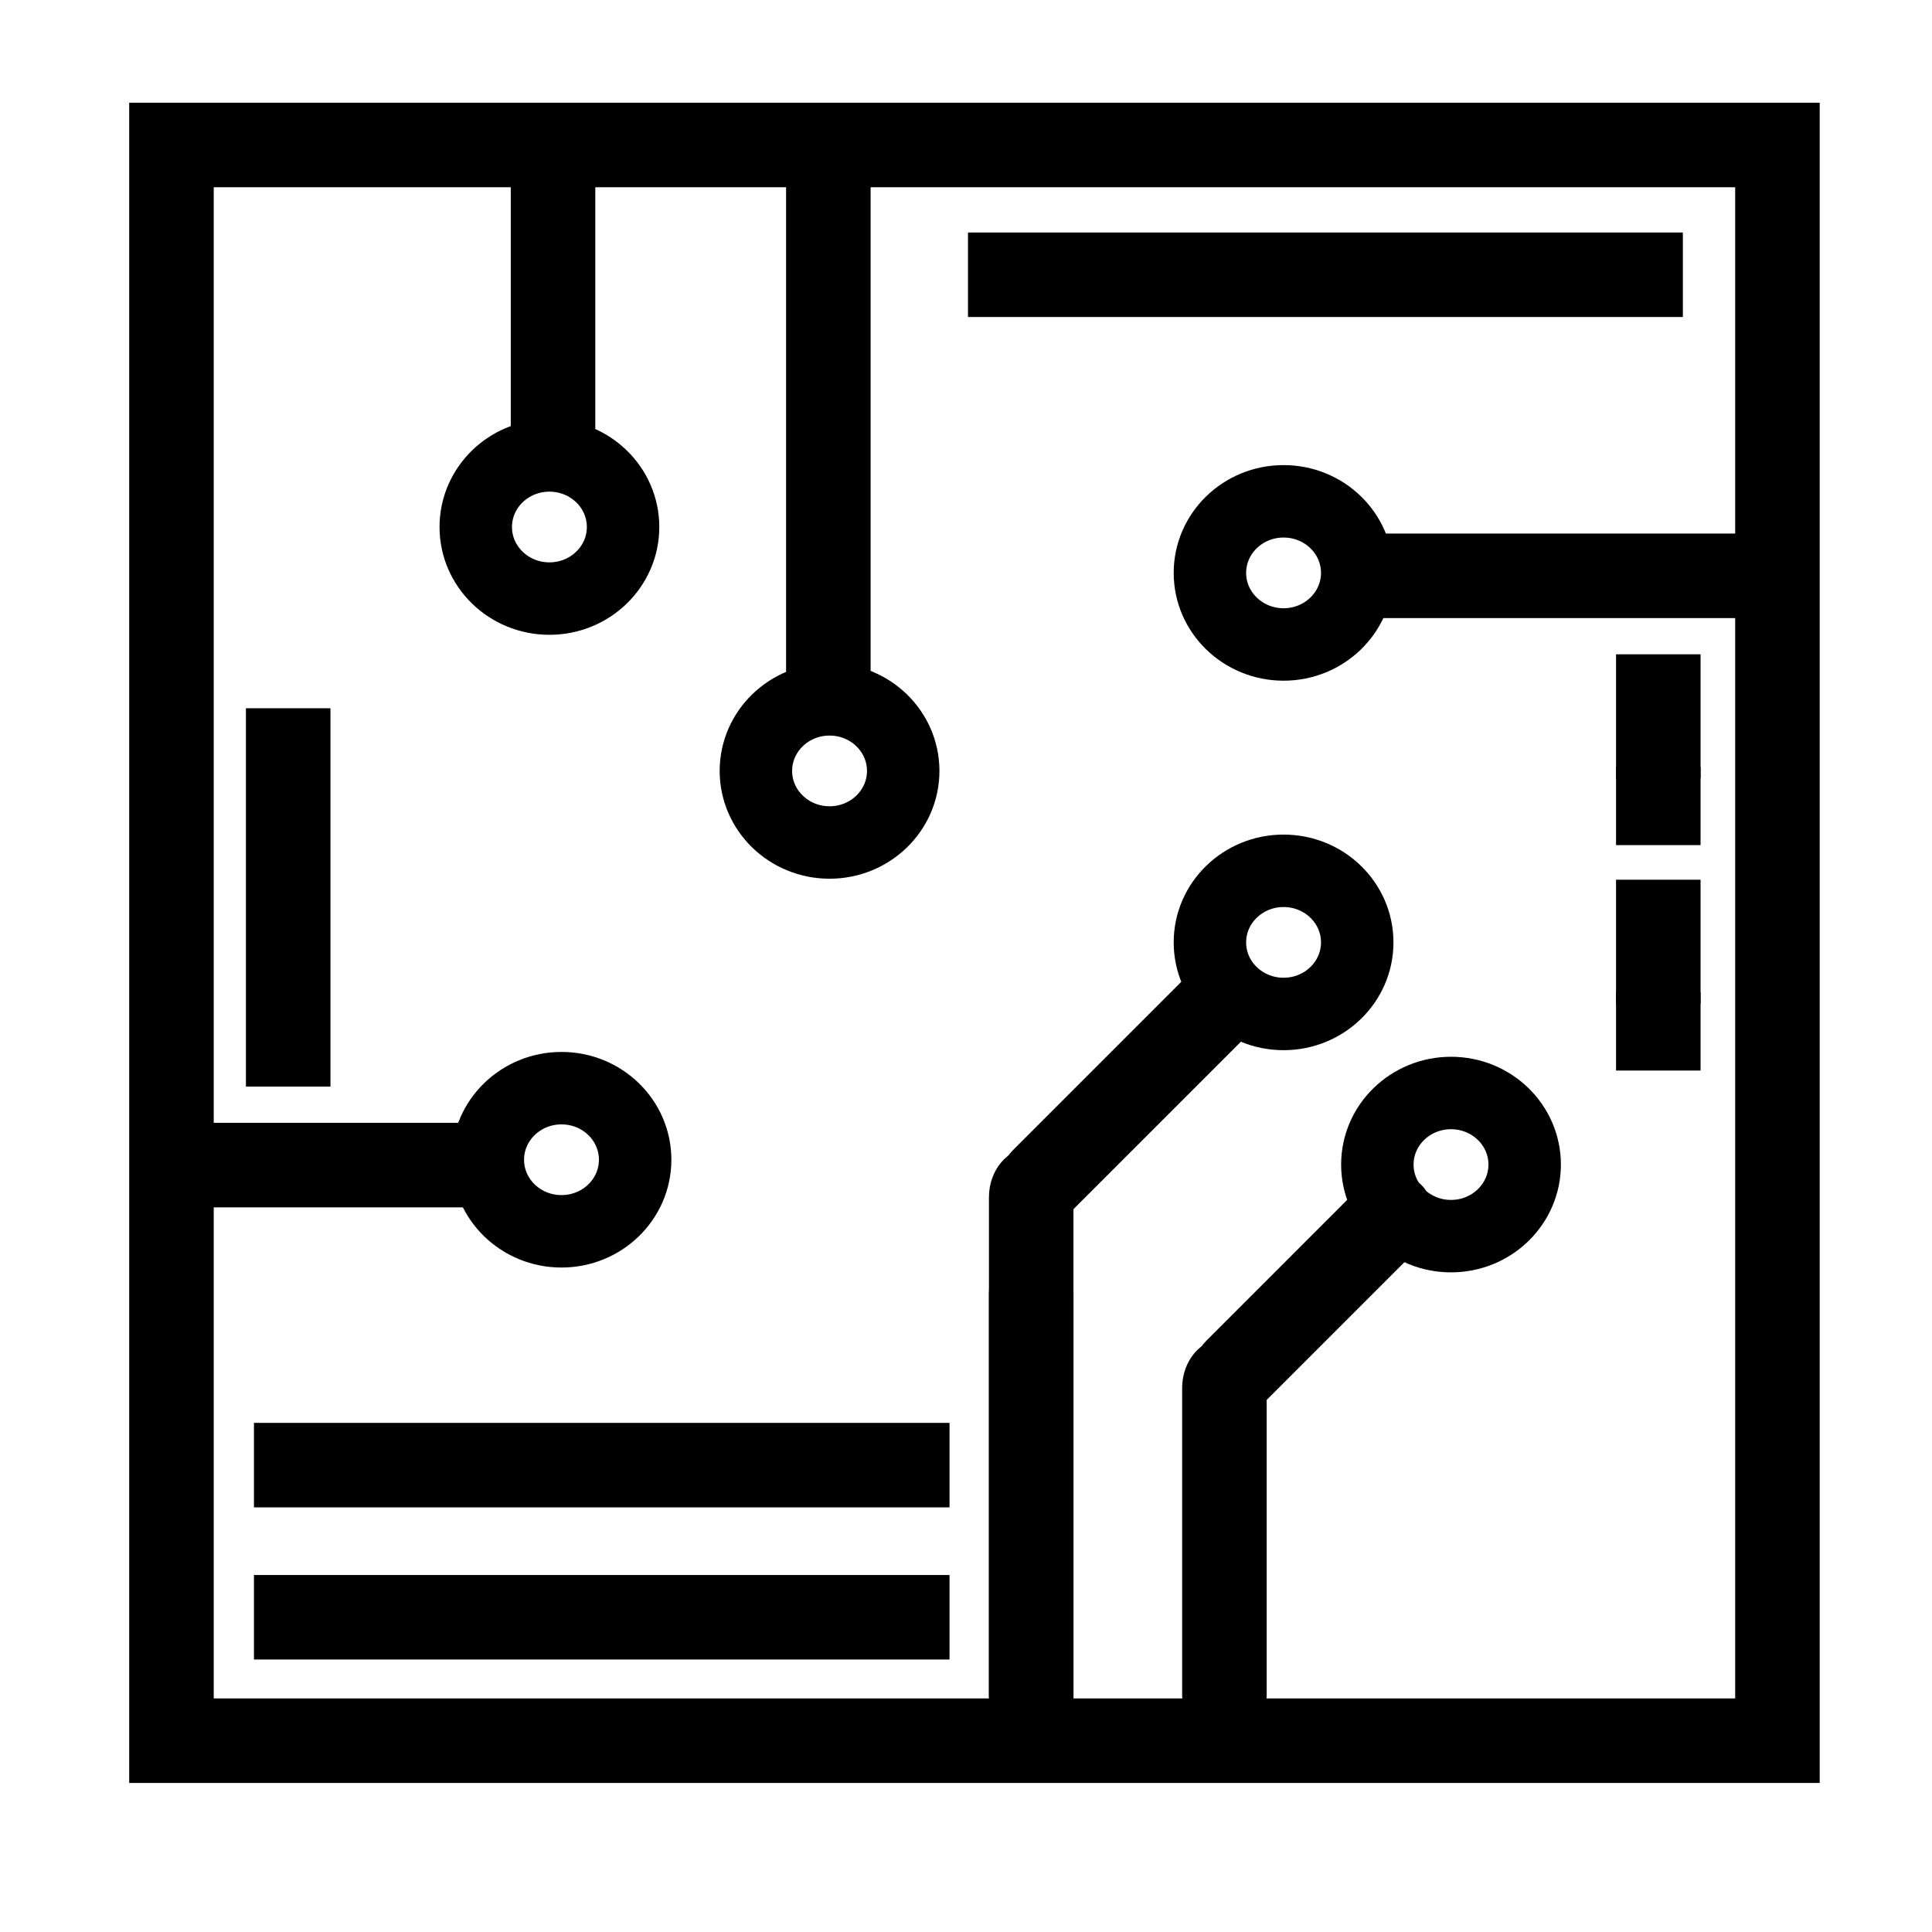 <svg viewBox="0 0 800 800" width="800" height="800" xmlns="http://www.w3.org/2000/svg" class="intersect-logo-idea">
 <g id="Layer_1">
  <title>Layer 1</title>
  <rect fill="none" x="71" y="60.034" width="665" height="660.748" id="svg_1" stroke-width="35" stroke="#000"/>
  <rect fill="#000000" x="212" y="51.758" width="34" height="145.357" id="svg_3" rx="20" stroke="#000"/>
  <rect fill="#000000" x="326" y="55.758" width="34" height="247.357" id="svg_4" rx="20" stroke="#000"/>
  <rect fill="#000000" x="628.5" y="145.258" width="34" height="186.357" id="svg_5" rx="20" stroke="#000" transform="rotate(90 645.5 238.437)"/>
  <rect fill="#000000" x="125" y="410.759" width="34" height="143.357" id="svg_6" stroke="#000" transform="rotate(90 142 482.437)"/>
  <rect fill="#000000" x="410" y="515.758" width="34" height="207.357" id="svg_11" rx="20" stroke="#000"/>
  <rect fill="#000000" x="410" y="475.758" width="34" height="246.357" id="svg_15" rx="20" stroke="#000"/>
  <rect fill="#000000" x="450.5" y="382.492" width="34" height="140.889" id="svg_17" rx="20" stroke="#000" transform="rotate(45 467.5 452.937)"/>
  <rect fill="#000000" x="490" y="554.758" width="34" height="167.357" id="svg_18" rx="20" stroke="#000"/>
  <rect fill="#000000" x="526" y="472.356" width="34" height="128.161" id="svg_19" rx="20" stroke="#000" transform="rotate(45 543 536.437)"/>
  <ellipse fill="none" cx="531.5" cy="390.222" id="svg_20" rx="30.5" ry="29.637" stroke="#000" stroke-width="30"/>
  <ellipse fill="none" cx="343.5" cy="319.222" id="svg_21" rx="30.5" ry="29.637" stroke="#000" stroke-width="30"/>
  <ellipse fill="none" cx="227.5" cy="218.222" id="svg_22" rx="30.5" ry="29.637" stroke="#000" stroke-width="30"/>
  <ellipse fill="none" cx="531.5" cy="237.222" id="svg_23" rx="30.5" ry="29.637" stroke="#000" stroke-width="30"/>
  <ellipse fill="none" cx="232.5" cy="480.222" id="svg_24" rx="30.5" ry="29.637" stroke="#000" stroke-width="30"/>
  <ellipse fill="none" cx="600.833" cy="482.222" id="svg_31" rx="30.5" ry="29.637" stroke="#000" stroke-width="30"/>
  <rect transform="rotate(-180 119.333 371.604)" stroke="#000" fill="#000000" x="102.333" y="293.759" width="34" height="155.69" id="svg_40"/>
  <rect transform="rotate(-90 548.833 113.771)" stroke="#000" fill="#000000" x="531.833" y="-33.741" width="34" height="295.023" id="svg_44"/>
  <rect transform="rotate(-180 686.666 389.939)" stroke="#000" fill="#000000" x="669.666" y="364.761" width="34" height="50.357" id="svg_46"/>
  <rect fill="#000000" x="669.666" y="411.427" width="34" height="31.357" id="svg_47" stroke="#000" transform="rotate(-180 686.666 427.105)"/>
  <rect fill="#000000" x="669.666" y="318.094" width="34" height="31.357" id="svg_48" stroke="#000" transform="rotate(-180 686.666 333.772)"/>
  <rect transform="rotate(-180 686.666 296.605)" stroke="#000" fill="#000000" x="669.666" y="271.426" width="34" height="50.357" id="svg_49"/>
  <rect transform="rotate(90 249.166 669.678)" stroke="#000" fill="#000000" x="232.166" width="34" height="287.023" id="svg_51" y="526.166"/>
  <rect transform="rotate(90 249.166 606.678)" stroke="#000" fill="#000000" x="232.166" width="34" height="287.023" id="svg_2" y="463.166"/>
 </g>

</svg>